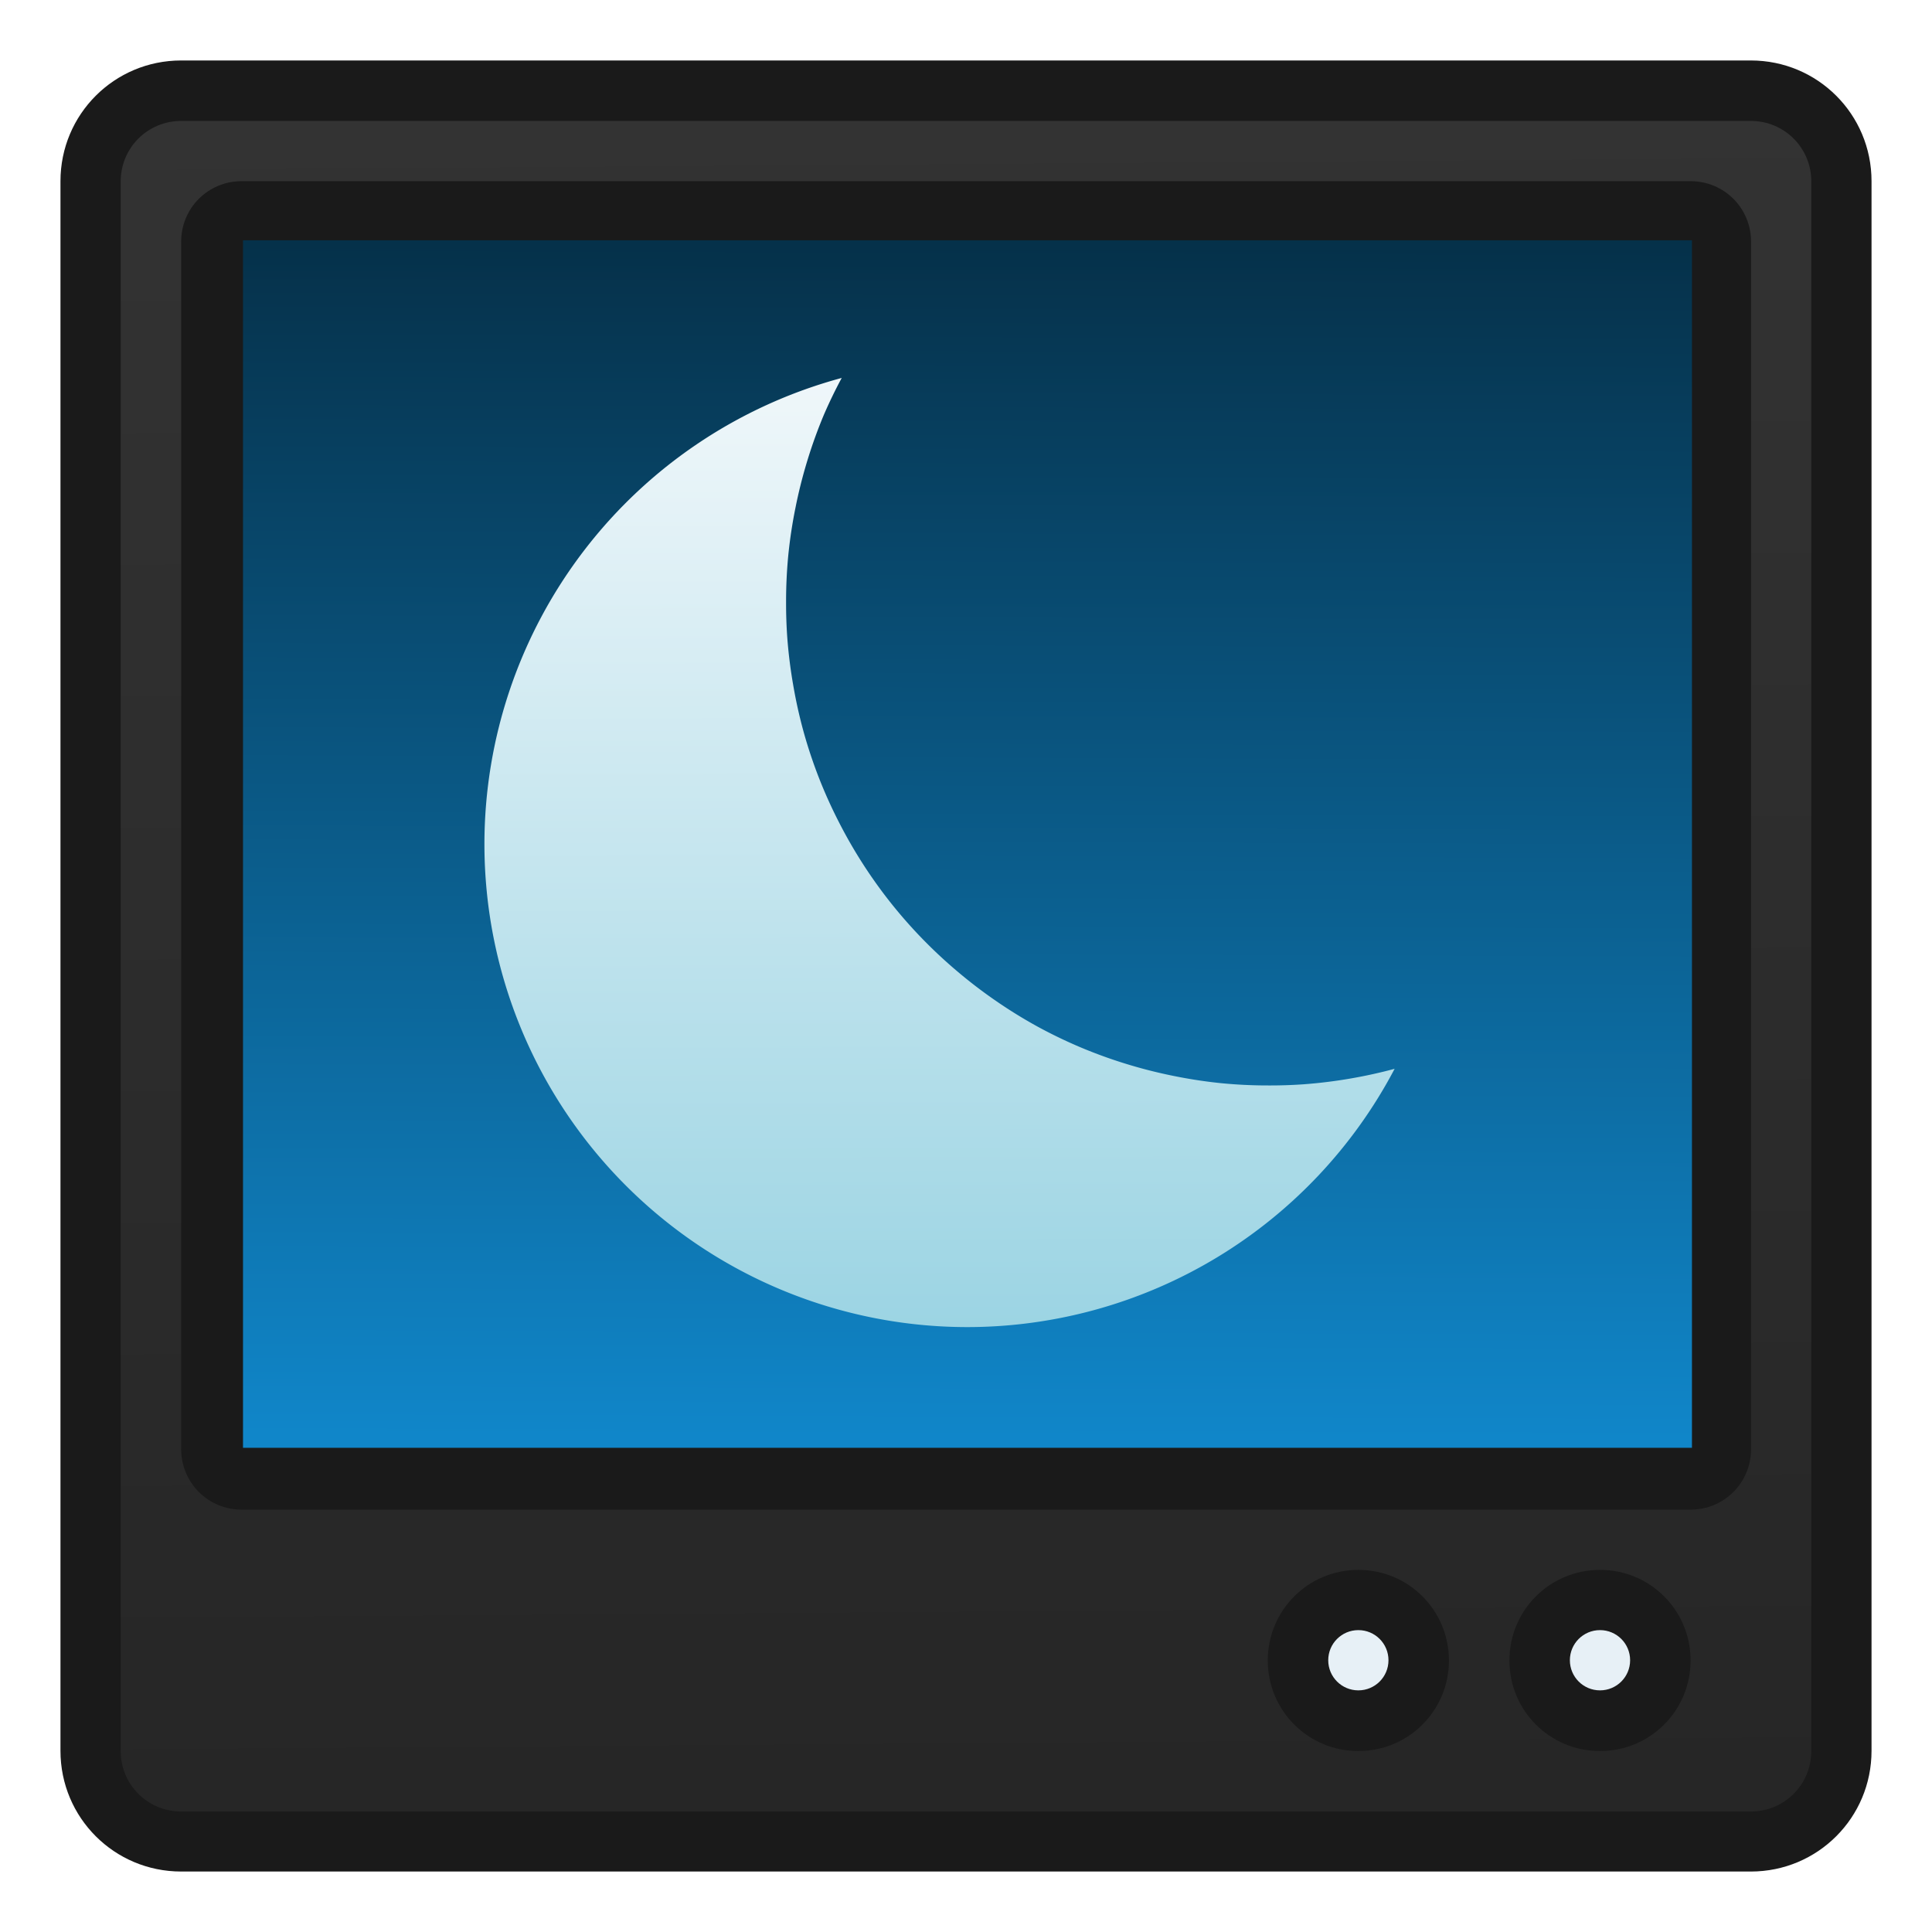 <?xml version="1.0" encoding="UTF-8" standalone="no"?>
<!-- Created with Inkscape (http://www.inkscape.org/) -->

<svg
   xmlns:dc="http://purl.org/dc/elements/1.1/"
   xmlns:cc="http://creativecommons.org/ns#"
   xmlns:rdf="http://www.w3.org/1999/02/22-rdf-syntax-ns#"
   xmlns:svg="http://www.w3.org/2000/svg"
   xmlns="http://www.w3.org/2000/svg"
   xmlns:xlink="http://www.w3.org/1999/xlink"
   xmlns:sodipodi="http://sodipodi.sourceforge.net/DTD/sodipodi-0.dtd"
   xmlns:inkscape="http://www.inkscape.org/namespaces/inkscape"
   width="32"
   height="32"
   viewBox="0 0 8.467 8.467"
   version="1.1"
   id="svg1399"
   inkscape:version="0.92.4 5da689c313, 2019-01-14"
   sodipodi:docname="preferences-desktop-screensaver.svg">
  <defs
     id="defs1393">
    <linearGradient
       gradientTransform="translate(0.621,288.936)"
       inkscape:collect="always"
       xlink:href="#b"
       id="linearGradient1328"
       x1="-4.819"
       y1="7.879"
       x2="-4.831"
       y2="3.305"
       gradientUnits="userSpaceOnUse" />
    <linearGradient
       gradientTransform="translate(-11.544,1.961)"
       id="b"
       gradientUnits="userSpaceOnUse"
       x1="27"
       x2="27"
       y1="304.65"
       y2="287.65">
      <stop
         offset="0"
         stop-color="#9bd4e3"
         id="stop10" />
      <stop
         offset="1"
         stop-color="#f7fafc"
         id="stop12" />
    </linearGradient>
    <linearGradient
       gradientTransform="translate(0.621,288.936)"
       inkscape:collect="always"
       xlink:href="#linearGradient5643"
       id="linearGradient1320"
       x1="-4.999"
       y1="8.326"
       x2="-4.981"
       y2="2.981"
       gradientUnits="userSpaceOnUse" />
    <linearGradient
       id="linearGradient5643"
       gradientUnits="userSpaceOnUse"
       x1="-96"
       x2="-96"
       y1="400.65"
       y2="372.65"
       gradientTransform="translate(276,365.712)">
      <stop
         style="stop-color:#1086c9;stop-opacity:1"
         offset="0"
         stop-color="#094b71"
         id="stop5645" />
      <stop
         offset="1"
         stop-color="#052f47"
         id="stop5647" />
    </linearGradient>
    <linearGradient
       gradientTransform="translate(0.621,288.936)"
       inkscape:collect="always"
       xlink:href="#linearGradient1500"
       id="linearGradient1312"
       x1="-5.067"
       y1="9.956"
       x2="-5.121"
       y2="2.457"
       gradientUnits="userSpaceOnUse" />
    <linearGradient
       id="linearGradient1500"
       inkscape:collect="always">
      <stop
         id="stop1496"
         offset="0"
         style="stop-color:#262626;stop-opacity:1" />
      <stop
         id="stop1498"
         offset="1"
         style="stop-color:#333333;stop-opacity:1" />
    </linearGradient>
  </defs>
  <sodipodi:namedview
     id="base"
     pagecolor="#ffffff"
     bordercolor="#666666"
     borderopacity="1.0"
     inkscape:pageopacity="0.0"
     inkscape:pageshadow="2"
     inkscape:zoom="7.9195959"
     inkscape:cx="-15.98796"
     inkscape:cy="-0.67020984"
     inkscape:document-units="mm"
     inkscape:current-layer="layer1"
     showgrid="false"
     inkscape:showpageshadow="false"
     units="px"
     inkscape:window-width="1920"
     inkscape:window-height="1003"
     inkscape:window-x="0"
     inkscape:window-y="0"
     inkscape:window-maximized="1" />
  <g
     inkscape:label="Capa 1"
     inkscape:groupmode="layer"
     id="layer1"
     transform="translate(0,-288.533)">
    <g
       id="g1981"
       transform="translate(8.51,-2.429)">
      <path
         inkscape:connector-curvature="0"
         style="opacity:1;fill:#1a1a1a;fill-opacity:1;stroke:none;stroke-width:0.633;stroke-linecap:round;stroke-linejoin:round;stroke-miterlimit:4;stroke-dasharray:none;stroke-opacity:1"
         d="m -7.716,291.227 h 6.879 c 0.293,0 0.529,0.236 0.529,0.529 v 6.879 c 0,0.293 -0.236,0.529 -0.529,0.529 H -7.716 c -0.293,0 -0.529,-0.236 -0.529,-0.529 v -6.879 c 0,-0.293 0.236,-0.529 0.529,-0.529 z"
         id="rect843" />
      <path
         inkscape:connector-curvature="0"
         style="opacity:1;fill:url(#linearGradient1312);fill-opacity:1;stroke:none;stroke-width:0.591;stroke-linecap:round;stroke-linejoin:round;stroke-miterlimit:4;stroke-dasharray:none;stroke-opacity:1"
         d="m -7.716,291.492 h 6.879 c 0.147,0 0.265,0.118 0.265,0.265 v 6.879 c 0,0.147 -0.118,0.265 -0.265,0.265 H -7.716 c -0.147,0 -0.265,-0.118 -0.265,-0.265 v -6.879 c 0,-0.147 0.118,-0.265 0.265,-0.265 z"
         id="rect843-3" />
      <path
         inkscape:connector-curvature="0"
         style="opacity:1;fill:#1a1a1a;fill-opacity:1;stroke:none;stroke-width:0.529;stroke-linecap:round;stroke-linejoin:round;stroke-miterlimit:4;stroke-dasharray:none;stroke-opacity:1;paint-order:stroke markers fill"
         d="m -7.451,291.756 h 6.35 c 0.147,0 0.265,0.118 0.265,0.265 v 5.292 c 0,0.147 -0.118,0.265 -0.265,0.265 h -6.35 c -0.147,0 -0.265,-0.118 -0.265,-0.265 v -5.292 c 0,-0.147 0.118,-0.265 0.265,-0.265 z"
         id="rect834" />
      <path
         inkscape:connector-curvature="0"
         style="opacity:1;fill:url(#linearGradient1320);fill-opacity:1;stroke:none;stroke-width:0.529;stroke-linecap:round;stroke-linejoin:round;stroke-miterlimit:4;stroke-dasharray:none;stroke-opacity:1;paint-order:stroke markers fill"
         d="m -7.445,292.015 h 6.35 v 5.292 h -6.35 z"
         id="rect836" />
      <path
         id="rect1584"
         d="m -1.498,297.842 c 0.22,0 0.397,0.177 0.397,0.397 0,0.22 -0.177,0.397 -0.397,0.397 -0.22,0 -0.397,-0.177 -0.397,-0.397 0,-0.22 0.177,-0.397 0.397,-0.397 z"
         style="opacity:1;fill:#1a1a1a;fill-opacity:1;stroke:none;stroke-width:0.529;stroke-linecap:round;stroke-linejoin:round;stroke-miterlimit:4;stroke-dasharray:none;stroke-opacity:1;paint-order:stroke markers fill"
         inkscape:connector-curvature="0" />
      <path
         id="rect1586"
         d="m -1.498,298.106 c 0.073,0 0.132,0.059 0.132,0.132 0,0.073 -0.059,0.132 -0.132,0.132 -0.073,0 -0.132,-0.059 -0.132,-0.132 0,-0.073 0.059,-0.132 0.132,-0.132 z"
         style="opacity:1;fill:#e7f0f6;fill-opacity:1;stroke:none;stroke-width:0.529;stroke-linecap:round;stroke-linejoin:round;stroke-miterlimit:4;stroke-dasharray:none;stroke-opacity:1;paint-order:stroke markers fill"
         inkscape:connector-curvature="0" />
      <path
         id="rect1584-6"
         d="m -2.557,297.842 c 0.22,0 0.397,0.177 0.397,0.397 0,0.22 -0.177,0.397 -0.397,0.397 -0.22,0 -0.397,-0.177 -0.397,-0.397 0,-0.22 0.177,-0.397 0.397,-0.397 z"
         style="opacity:1;fill:#1a1a1a;fill-opacity:1;stroke:none;stroke-width:0.529;stroke-linecap:round;stroke-linejoin:round;stroke-miterlimit:4;stroke-dasharray:none;stroke-opacity:1;paint-order:stroke markers fill"
         inkscape:connector-curvature="0" />
      <path
         id="rect1586-7"
         d="m -2.557,298.106 c 0.073,0 0.132,0.059 0.132,0.132 0,0.073 -0.059,0.132 -0.132,0.132 -0.073,0 -0.132,-0.059 -0.132,-0.132 0,-0.073 0.059,-0.132 0.132,-0.132 z"
         style="opacity:1;fill:#e7f0f6;fill-opacity:1;stroke:none;stroke-width:0.529;stroke-linecap:round;stroke-linejoin:round;stroke-miterlimit:4;stroke-dasharray:none;stroke-opacity:1;paint-order:stroke markers fill"
         inkscape:connector-curvature="0" />
      <path
         inkscape:connector-curvature="0"
         style="fill:url(#linearGradient1328);fill-opacity:1;stroke:none;stroke-width:0.529;stroke-linecap:round;stroke-linejoin:round;stroke-miterlimit:4;stroke-dasharray:none;stroke-opacity:1"
         d="m -4.82,292.618 a 2.117,2.117 0 0 0 -1.567,2.043 2.117,2.117 0 0 0 2.117,2.117 2.117,2.117 0 0 0 1.872,-1.132 2.117,2.117 0 0 1 -0.19,0.042 2.117,2.117 0 0 1 -0.21,0.026 2.117,2.117 0 0 1 -0.15,0.005 2.117,2.117 0 0 1 -0.211,-0.01 2.117,2.117 0 0 1 -0.209,-0.032 2.117,2.117 0 0 1 -0.205,-0.052 2.117,2.117 0 0 1 -0.199,-0.072 2.117,2.117 0 0 1 -0.191,-0.092 2.117,2.117 0 0 1 -0.18,-0.111 2.117,2.117 0 0 1 -0.168,-0.128 2.117,2.117 0 0 1 -0.155,-0.144 2.117,2.117 0 0 1 -0.14,-0.159 2.117,2.117 0 0 1 -0.123,-0.172 2.117,2.117 0 0 1 -0.105,-0.183 2.117,2.117 0 0 1 -0.087,-0.193 2.117,2.117 0 0 1 -0.067,-0.201 2.117,2.117 0 0 1 -0.046,-0.207 2.117,2.117 0 0 1 -0.026,-0.21 2.117,2.117 0 0 1 -0.005,-0.15 2.117,2.117 0 0 1 0.01,-0.211 2.117,2.117 0 0 1 0.032,-0.209 2.117,2.117 0 0 1 0.052,-0.205 2.117,2.117 0 0 1 0.072,-0.199 2.117,2.117 0 0 1 0.078,-0.161 z"
         id="path4700" />
    </g>
  </g>
</svg>
